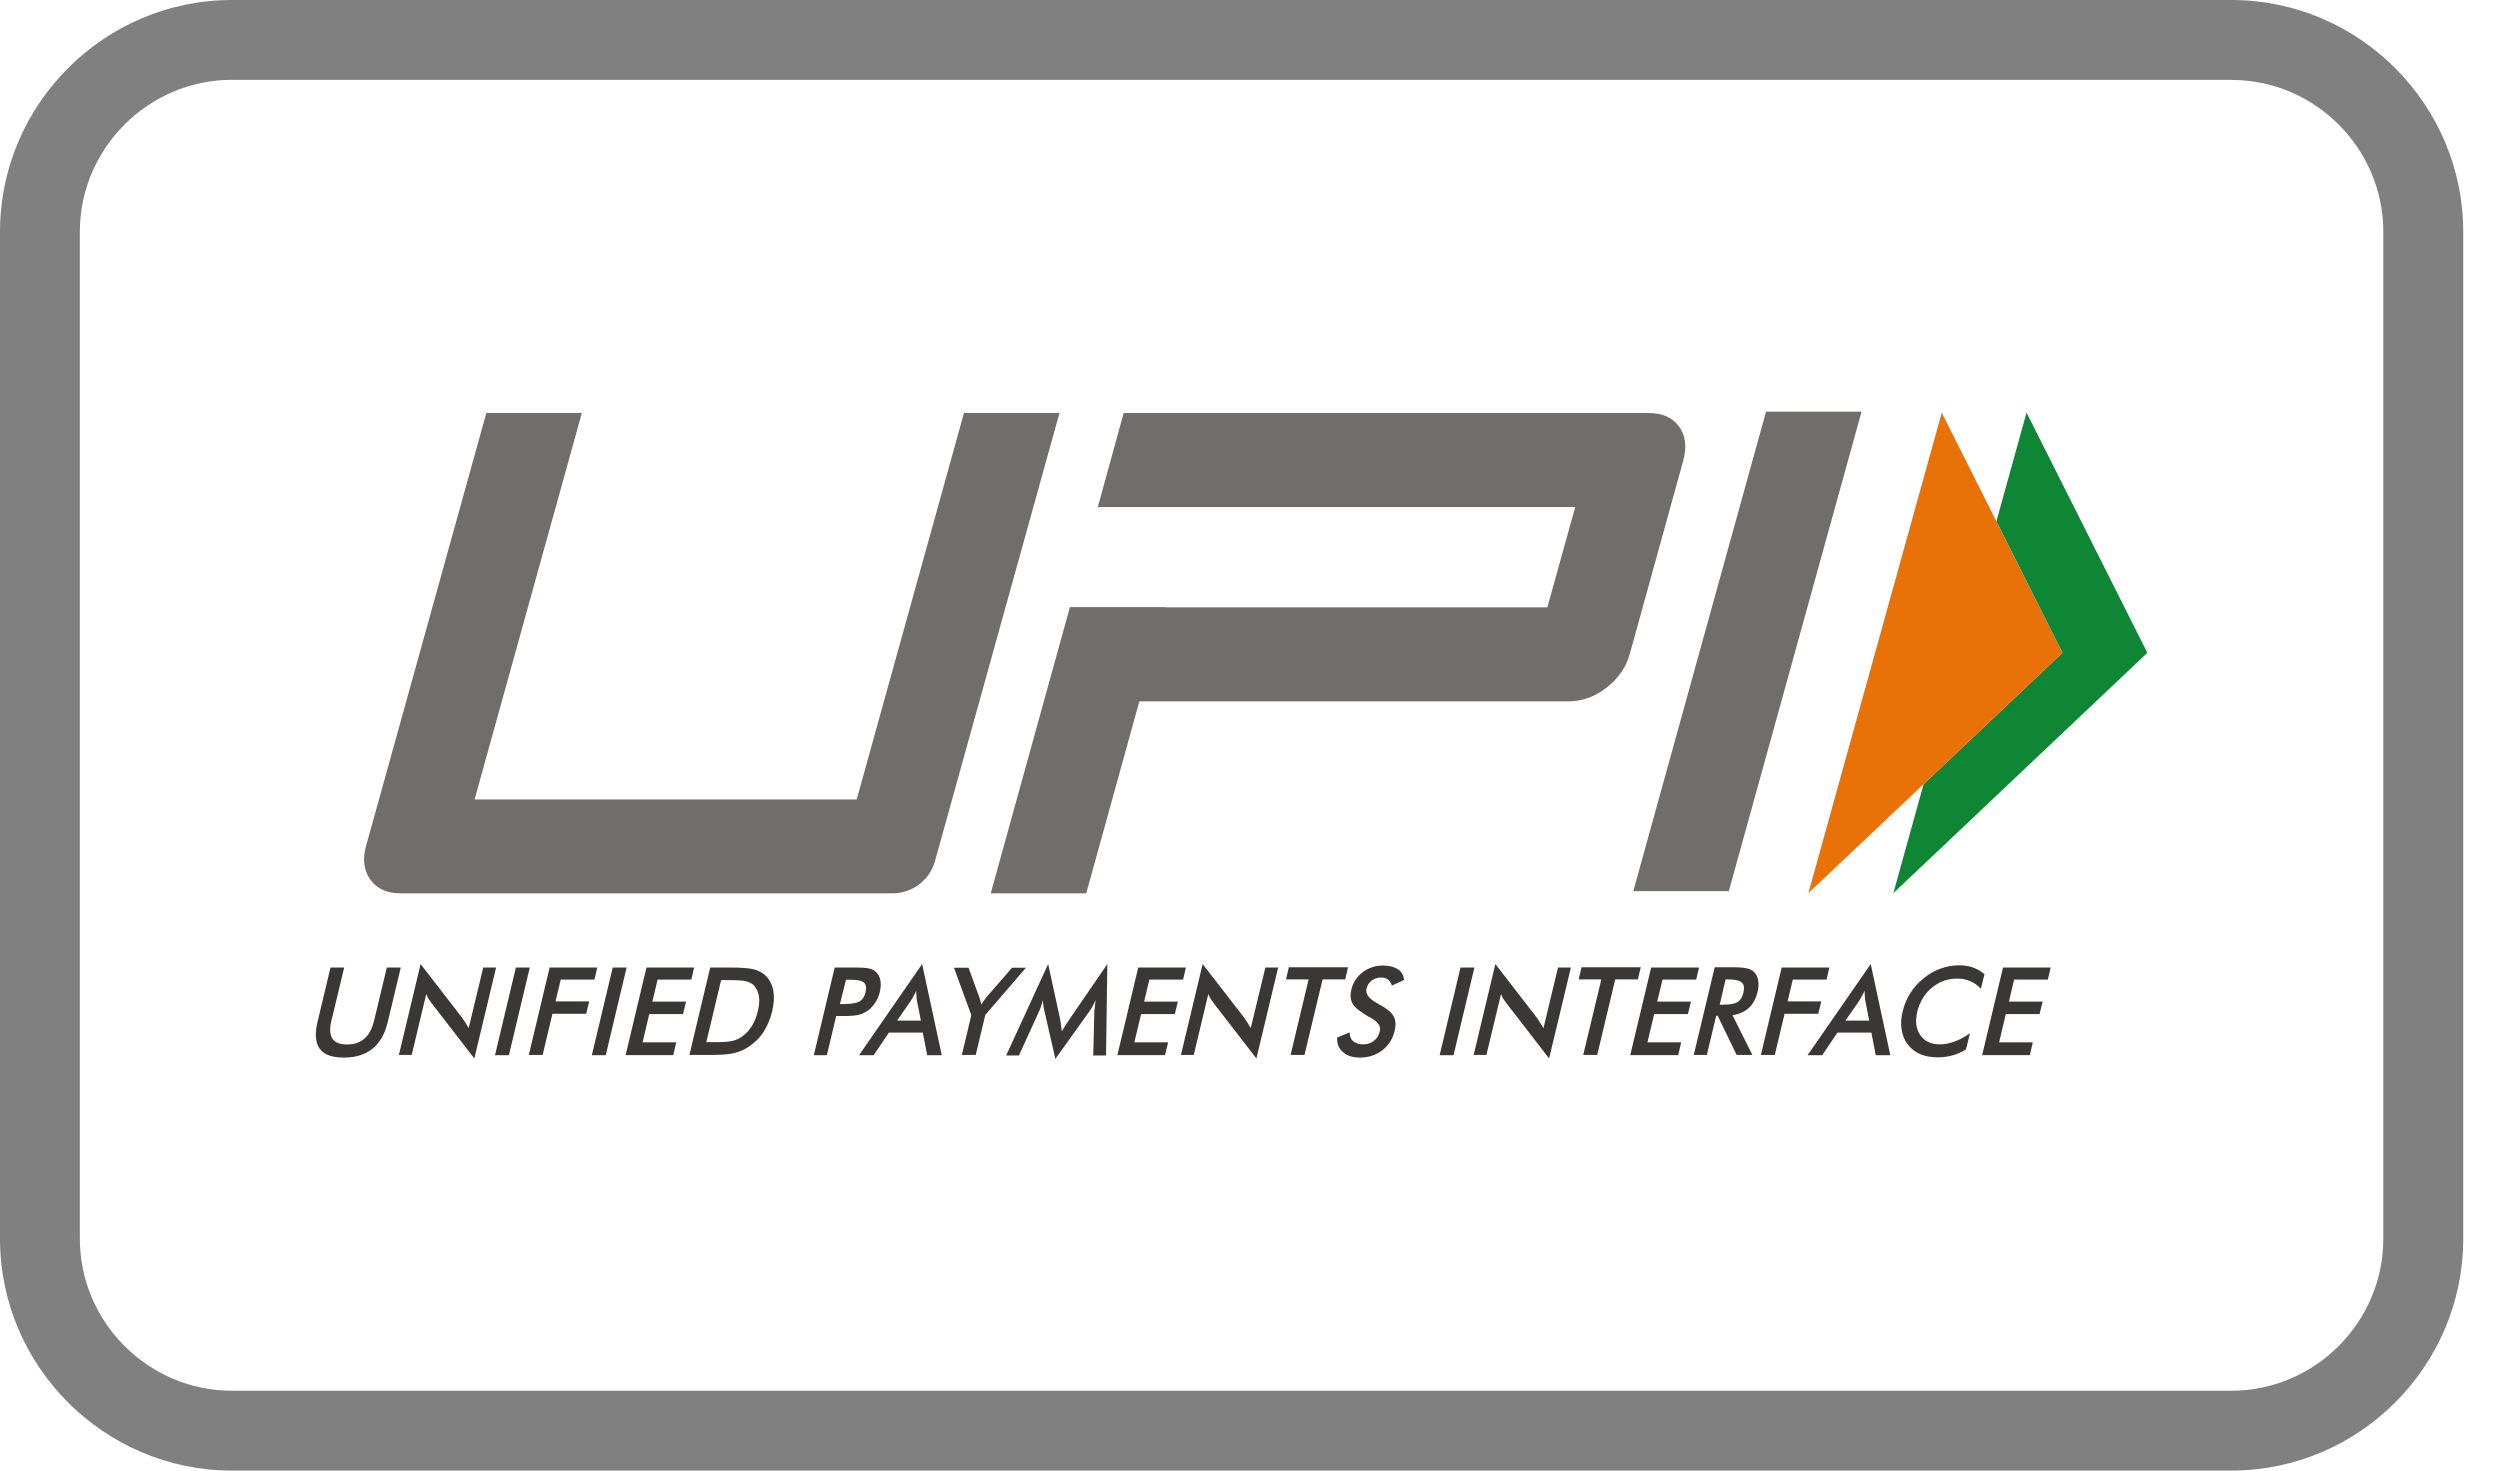 <svg width="34" height="20" viewBox="0 0 34 20" fill="none" xmlns="http://www.w3.org/2000/svg">
<g id="upi-icon 1" clip-path="url(#clip0_913_3100)">
<path id="Vector" fill-rule="evenodd" clip-rule="evenodd" d="M4.495 13.158H4.681L4.507 13.883C4.48 13.989 4.486 14.072 4.521 14.126C4.557 14.179 4.622 14.205 4.72 14.205C4.814 14.205 4.894 14.179 4.956 14.126C5.019 14.072 5.06 13.989 5.087 13.883L5.261 13.158H5.451L5.273 13.901C5.235 14.06 5.167 14.182 5.066 14.262C4.968 14.342 4.838 14.383 4.678 14.383C4.518 14.383 4.409 14.345 4.35 14.265C4.291 14.185 4.279 14.063 4.317 13.904L4.495 13.158V13.158ZM26.957 14.351L27.241 13.158H27.889L27.851 13.323H27.392L27.321 13.622H27.78L27.738 13.791H27.279L27.188 14.176H27.646L27.605 14.35H26.957V14.351ZM26.939 13.448C26.898 13.4 26.847 13.365 26.794 13.344C26.741 13.32 26.682 13.309 26.614 13.309C26.486 13.309 26.374 13.35 26.273 13.433C26.173 13.516 26.108 13.626 26.075 13.758C26.045 13.886 26.057 13.992 26.116 14.078C26.173 14.161 26.261 14.203 26.38 14.203C26.448 14.203 26.516 14.191 26.584 14.164C26.652 14.14 26.72 14.102 26.791 14.052L26.738 14.271C26.679 14.309 26.617 14.336 26.551 14.354C26.486 14.371 26.421 14.38 26.35 14.38C26.261 14.38 26.181 14.365 26.113 14.336C26.045 14.306 25.989 14.262 25.945 14.203C25.9 14.146 25.874 14.078 25.862 14.001C25.85 13.924 25.853 13.841 25.877 13.753C25.897 13.664 25.933 13.584 25.98 13.507C26.028 13.43 26.09 13.362 26.161 13.306C26.232 13.247 26.309 13.202 26.392 13.173C26.474 13.143 26.557 13.128 26.643 13.128C26.711 13.128 26.773 13.137 26.833 13.158C26.889 13.179 26.942 13.208 26.989 13.25L26.939 13.448ZM25.098 13.88H25.421L25.368 13.608C25.365 13.59 25.362 13.569 25.362 13.548C25.359 13.525 25.359 13.501 25.359 13.474C25.347 13.501 25.335 13.525 25.32 13.548C25.308 13.572 25.297 13.593 25.285 13.611L25.098 13.88H25.098ZM25.51 14.351L25.451 14.043H24.989L24.782 14.351H24.583L25.442 13.111L25.708 14.351H25.51ZM23.947 14.351L24.231 13.158H24.879L24.841 13.323H24.382L24.311 13.619H24.77L24.728 13.788H24.27L24.137 14.347H23.947V14.351H23.947ZM23.388 13.664H23.423C23.524 13.664 23.592 13.652 23.631 13.628C23.669 13.605 23.696 13.563 23.71 13.501C23.725 13.436 23.719 13.389 23.689 13.362C23.66 13.335 23.598 13.32 23.503 13.32H23.468L23.388 13.664L23.388 13.664ZM23.34 13.815L23.213 14.347H23.035L23.32 13.155H23.583C23.66 13.155 23.719 13.161 23.758 13.17C23.799 13.179 23.832 13.196 23.855 13.22C23.885 13.25 23.903 13.285 23.911 13.332C23.92 13.377 23.917 13.427 23.905 13.483C23.882 13.578 23.843 13.655 23.784 13.708C23.725 13.761 23.651 13.794 23.562 13.806L23.832 14.347H23.618L23.361 13.815H23.34L23.34 13.815ZM22.171 14.351L22.456 13.158H23.107L23.068 13.323H22.61L22.538 13.622H22.997L22.956 13.791H22.497L22.405 14.176H22.864L22.823 14.35H22.172L22.171 14.351ZM21.967 13.32L21.722 14.347H21.532L21.778 13.32H21.47L21.509 13.155H22.314L22.275 13.32H21.967H21.967ZM20.041 14.351L20.337 13.111L20.899 13.838C20.914 13.859 20.928 13.88 20.943 13.904C20.958 13.927 20.973 13.954 20.991 13.983L21.189 13.158H21.364L21.068 14.395L20.494 13.652C20.479 13.631 20.464 13.611 20.449 13.59C20.434 13.566 20.422 13.545 20.414 13.519L20.215 14.347H20.041V14.35L20.041 14.351ZM19.579 14.351L19.863 13.158H20.052L19.768 14.351H19.579ZM18.185 14.111L18.354 14.04C18.357 14.093 18.371 14.134 18.404 14.161C18.437 14.188 18.481 14.203 18.54 14.203C18.596 14.203 18.644 14.188 18.685 14.155C18.727 14.123 18.753 14.081 18.765 14.028C18.783 13.957 18.741 13.895 18.641 13.841C18.626 13.833 18.617 13.827 18.608 13.824C18.496 13.759 18.425 13.702 18.395 13.649C18.366 13.596 18.36 13.534 18.378 13.46C18.401 13.362 18.451 13.285 18.531 13.223C18.611 13.164 18.7 13.131 18.807 13.131C18.892 13.131 18.96 13.149 19.011 13.182C19.061 13.214 19.088 13.264 19.096 13.327L18.931 13.404C18.916 13.365 18.898 13.338 18.875 13.321C18.851 13.303 18.821 13.294 18.786 13.294C18.735 13.294 18.691 13.309 18.656 13.335C18.62 13.362 18.596 13.398 18.585 13.445C18.567 13.516 18.617 13.584 18.733 13.646C18.741 13.652 18.747 13.655 18.753 13.658C18.854 13.711 18.922 13.765 18.951 13.818C18.981 13.871 18.987 13.933 18.969 14.013C18.943 14.126 18.887 14.214 18.801 14.283C18.715 14.348 18.614 14.383 18.496 14.383C18.398 14.383 18.321 14.359 18.268 14.312C18.209 14.265 18.182 14.197 18.185 14.111V14.111ZM17.987 13.32L17.741 14.347H17.552L17.797 13.32H17.49L17.528 13.155H18.333L18.295 13.32H17.987ZM16.06 14.351L16.356 13.111L16.919 13.838C16.933 13.859 16.948 13.88 16.963 13.904C16.978 13.927 16.992 13.954 17.01 13.983L17.209 13.158H17.383L17.087 14.395L16.513 13.652C16.498 13.631 16.484 13.611 16.469 13.59C16.454 13.566 16.442 13.545 16.433 13.519L16.235 14.347H16.06V14.35L16.06 14.351ZM15.196 14.351L15.48 13.158H16.128L16.09 13.323H15.631L15.56 13.622H16.019L15.977 13.791H15.519L15.427 14.176H15.886L15.844 14.35H15.196V14.351ZM14.882 13.761C14.882 13.753 14.885 13.726 14.891 13.685C14.894 13.649 14.897 13.622 14.9 13.599C14.888 13.626 14.877 13.652 14.862 13.681C14.847 13.708 14.829 13.738 14.809 13.764L14.353 14.401L14.205 13.753C14.199 13.726 14.193 13.699 14.19 13.676C14.187 13.652 14.184 13.626 14.184 13.602C14.178 13.626 14.169 13.652 14.16 13.681C14.151 13.708 14.14 13.738 14.125 13.768L13.858 14.354H13.684L14.255 13.111L14.418 13.862C14.421 13.874 14.424 13.895 14.427 13.921C14.43 13.948 14.436 13.983 14.441 14.025C14.462 13.989 14.489 13.948 14.524 13.895C14.533 13.88 14.542 13.871 14.545 13.862L15.06 13.111L15.042 14.354H14.868L14.883 13.761H14.882ZM13.08 14.351L13.21 13.806L12.974 13.161H13.172L13.32 13.566C13.323 13.578 13.326 13.59 13.332 13.608C13.338 13.626 13.341 13.643 13.346 13.661C13.358 13.643 13.37 13.625 13.382 13.608C13.394 13.59 13.406 13.575 13.417 13.56L13.764 13.161H13.953L13.4 13.803L13.27 14.347H13.08V14.35L13.08 14.351ZM12.201 13.88H12.524L12.47 13.608C12.467 13.59 12.464 13.569 12.464 13.548C12.461 13.525 12.461 13.501 12.461 13.474C12.45 13.501 12.438 13.525 12.423 13.548C12.411 13.572 12.399 13.593 12.387 13.611L12.201 13.88H12.201ZM12.61 14.351L12.55 14.043H12.089L11.882 14.351H11.683L12.541 13.111L12.808 14.351H12.61ZM11.423 13.655H11.47C11.574 13.655 11.648 13.643 11.689 13.619C11.731 13.596 11.757 13.554 11.772 13.495C11.787 13.433 11.778 13.386 11.748 13.362C11.716 13.335 11.651 13.324 11.553 13.324H11.506L11.423 13.655V13.655ZM11.373 13.815L11.245 14.351H11.068L11.352 13.158H11.639C11.725 13.158 11.784 13.164 11.822 13.172C11.861 13.181 11.89 13.196 11.914 13.22C11.944 13.246 11.964 13.285 11.973 13.332C11.982 13.38 11.979 13.43 11.967 13.486C11.953 13.542 11.932 13.596 11.899 13.643C11.867 13.69 11.828 13.729 11.787 13.755C11.751 13.776 11.713 13.794 11.671 13.803C11.63 13.812 11.565 13.818 11.482 13.818H11.373V13.815L11.373 13.815ZM9.606 14.173H9.766C9.851 14.173 9.919 14.167 9.967 14.155C10.014 14.143 10.056 14.123 10.094 14.096C10.147 14.057 10.192 14.01 10.227 13.951C10.263 13.895 10.289 13.827 10.307 13.75C10.325 13.673 10.331 13.608 10.322 13.552C10.313 13.495 10.292 13.445 10.257 13.406C10.23 13.377 10.198 13.359 10.153 13.347C10.109 13.335 10.041 13.33 9.943 13.33H9.807L9.606 14.173V14.173ZM9.375 14.351L9.659 13.158H9.914C10.079 13.158 10.195 13.167 10.257 13.184C10.319 13.202 10.372 13.229 10.414 13.27C10.467 13.323 10.502 13.392 10.517 13.471C10.532 13.554 10.526 13.649 10.502 13.753C10.476 13.859 10.437 13.951 10.384 14.034C10.331 14.117 10.263 14.182 10.183 14.235C10.124 14.276 10.059 14.303 9.988 14.321C9.919 14.338 9.816 14.347 9.68 14.347H9.375V14.35V14.351ZM8.508 14.351L8.792 13.158H9.44L9.402 13.323H8.943L8.872 13.622H9.33L9.289 13.791H8.83L8.739 14.176H9.197L9.156 14.35H8.508V14.351ZM8.049 14.351L8.333 13.158H8.522L8.238 14.351H8.049H8.049ZM7.191 14.351L7.475 13.158H8.123L8.084 13.323H7.626L7.555 13.619H8.013L7.972 13.788H7.513L7.38 14.347H7.191V14.351H7.191ZM6.732 14.351L7.016 13.158H7.205L6.921 14.351H6.732H6.732ZM5.424 14.351L5.72 13.111L6.282 13.838C6.297 13.859 6.312 13.88 6.327 13.904C6.341 13.927 6.356 13.954 6.374 13.983L6.572 13.158H6.747L6.451 14.395L5.877 13.652C5.862 13.631 5.847 13.611 5.832 13.59C5.818 13.566 5.806 13.545 5.797 13.519L5.599 14.347H5.424V14.35V14.351Z" fill="#3A3734"/>
<path id="Vector_2" fill-rule="evenodd" clip-rule="evenodd" d="M23.512 12.119H22.213L24.018 5.599H25.317L23.512 12.119ZM12.716 11.71C12.645 11.968 12.408 12.149 12.142 12.149H5.445C5.261 12.149 5.125 12.086 5.036 11.962C4.948 11.838 4.927 11.684 4.98 11.5L6.614 5.617H7.913L6.454 10.873H11.651L13.11 5.617H14.409L12.716 11.71H12.716ZM22.837 5.804C22.749 5.679 22.61 5.617 22.42 5.617H15.282L14.93 6.896H21.423L21.044 8.26H15.85V8.257H14.551L13.474 12.149H14.773L15.495 9.538H21.334C21.518 9.538 21.689 9.476 21.849 9.352C22.009 9.228 22.116 9.074 22.166 8.89L22.888 6.28C22.944 6.085 22.926 5.928 22.837 5.804L22.837 5.804Z" fill="#716D6A"/>
<path id="Vector_3" fill-rule="evenodd" clip-rule="evenodd" d="M27.561 5.611L29.204 8.878L25.75 12.146L26.161 10.664L28.049 8.878L27.151 7.091L27.561 5.611Z" fill="#0E8635"/>
<path id="Vector_4" fill-rule="evenodd" clip-rule="evenodd" d="M26.408 5.611L28.05 8.878L24.594 12.146L26.408 5.611Z" fill="#E97208"/>
<path id="Vector_5" d="M3.152 0H30.347C31.215 0 32.003 0.355 32.574 0.926C33.145 1.497 33.5 2.285 33.5 3.152V16.848C33.5 17.715 33.145 18.503 32.574 19.074C32.003 19.645 31.215 20 30.347 20H3.152C2.285 20 1.497 19.645 0.926 19.074C0.355 18.503 0 17.715 0 16.848V3.152C0 2.285 0.355 1.497 0.926 0.926C1.497 0.355 2.285 0 3.152 0H3.152ZM30.347 1.086H3.152C2.585 1.086 2.068 1.319 1.694 1.694C1.319 2.068 1.086 2.585 1.086 3.152V16.848C1.086 17.415 1.319 17.932 1.694 18.306C2.068 18.681 2.585 18.914 3.152 18.914H30.347C30.915 18.914 31.431 18.681 31.806 18.306C32.18 17.931 32.413 17.415 32.413 16.848V3.152C32.413 2.585 32.181 2.069 31.806 1.694C31.431 1.319 30.915 1.087 30.347 1.087V1.086Z" fill="#808080"/>
</g>
<defs>
<clipPath id="clip0_913_3100">
<rect width="33.5" height="20" fill="white"/>
</clipPath>
</defs>
</svg>
